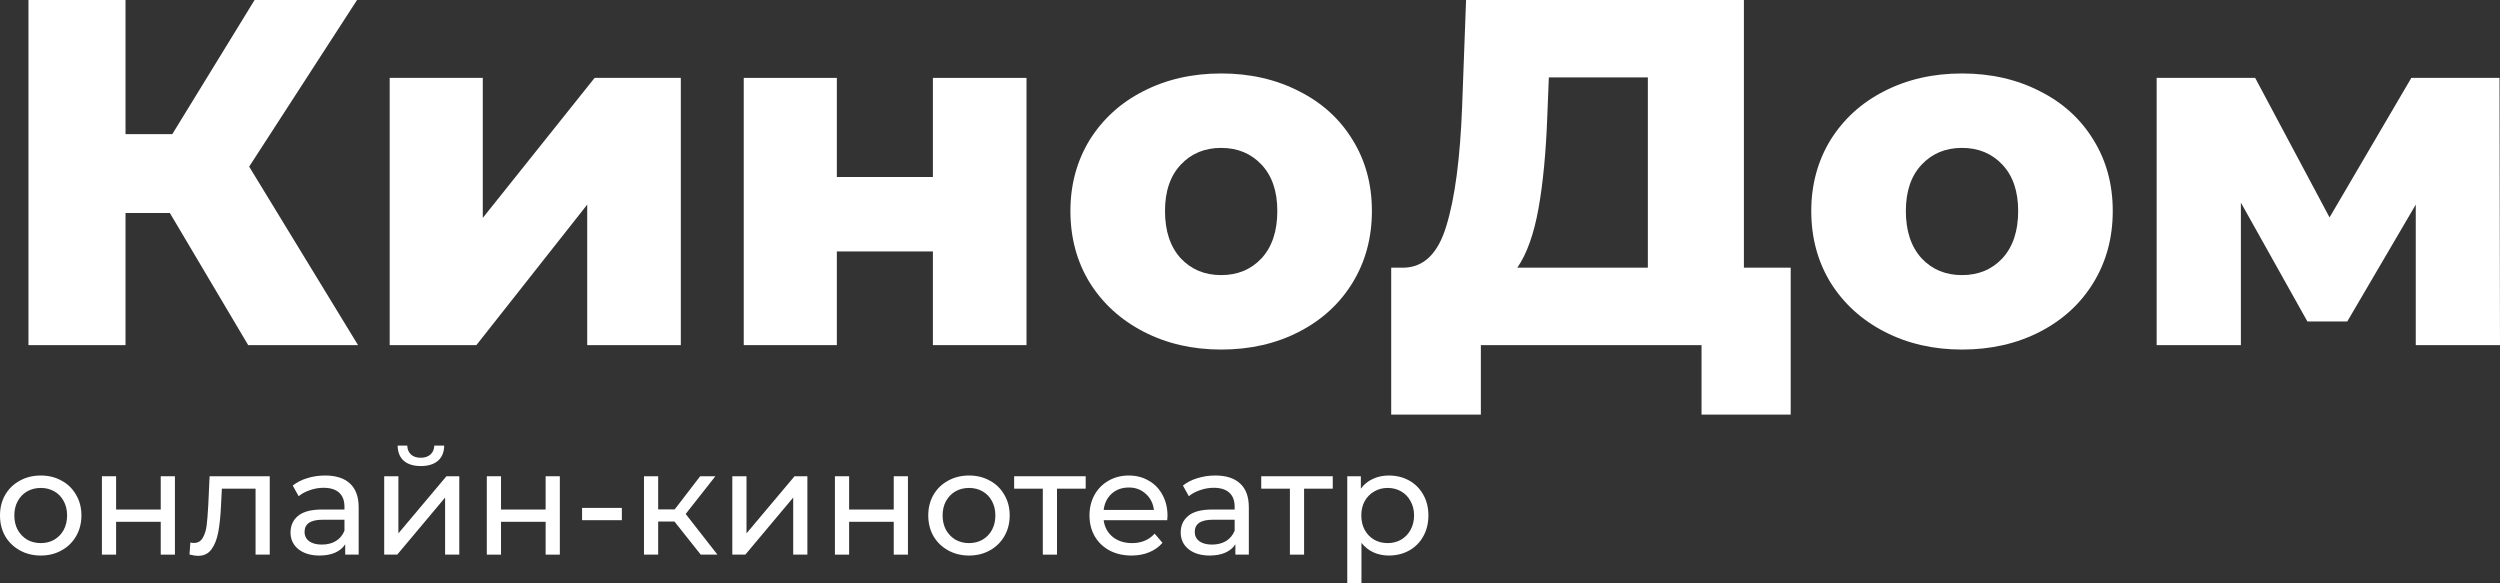 <svg width="150" height="35" viewBox="0 0 150 35" fill="none" xmlns="http://www.w3.org/2000/svg">
<rect x="0" y="0" width="150" height="35" fill="#333333" stroke="none"/>
<path d="M10.191 12.779H7.531V20.707H1.708V0H7.531V8.046H10.339L15.275 0H21.423L14.95 9.998L21.482 20.707H14.891L10.191 12.779Z" fill="white"/>
<path d="M23.381 4.674H28.967V13.075L35.676 4.674H40.849V20.707H35.233V12.276L28.583 20.707H23.381V4.674Z" fill="white"/>
<path d="M44.625 4.674H50.211V10.62H55.974V4.674H61.59V20.707H55.974V15.086H50.211V20.707H44.625V4.674Z" fill="white"/>
<path d="M73.27 20.973C71.555 20.973 70.009 20.618 68.629 19.908C67.25 19.198 66.166 18.212 65.378 16.95C64.609 15.688 64.225 14.258 64.225 12.661C64.225 11.083 64.609 9.663 65.378 8.401C66.166 7.139 67.24 6.163 68.6 5.472C69.979 4.763 71.536 4.408 73.27 4.408C75.004 4.408 76.56 4.763 77.94 5.472C79.319 6.163 80.393 7.139 81.161 8.401C81.93 9.643 82.314 11.063 82.314 12.661C82.314 14.258 81.93 15.688 81.161 16.95C80.393 18.212 79.319 19.198 77.94 19.908C76.56 20.618 75.004 20.973 73.27 20.973ZM73.27 16.506C74.255 16.506 75.063 16.171 75.693 15.5C76.324 14.81 76.639 13.864 76.639 12.661C76.639 11.477 76.324 10.55 75.693 9.88C75.063 9.209 74.255 8.874 73.27 8.874C72.284 8.874 71.477 9.209 70.846 9.88C70.216 10.55 69.9 11.477 69.9 12.661C69.9 13.864 70.216 14.81 70.846 15.5C71.477 16.171 72.284 16.506 73.27 16.506Z" fill="white"/>
<path d="M107.442 16.062V24.878H102.092V20.707H88.851V24.878H83.472V16.062H84.21C85.432 16.043 86.289 15.204 86.782 13.548C87.294 11.892 87.609 9.505 87.728 6.389L87.964 0H104.634V16.062H107.442ZM92.841 6.892C92.762 9.101 92.585 10.975 92.309 12.513C92.033 14.051 91.609 15.234 91.038 16.062H98.871V4.644H92.93L92.841 6.892Z" fill="white"/>
<path d="M117.721 20.973C116.006 20.973 114.459 20.618 113.08 19.908C111.701 19.198 110.617 18.212 109.829 16.95C109.06 15.688 108.676 14.258 108.676 12.661C108.676 11.083 109.06 9.663 109.829 8.401C110.617 7.139 111.691 6.163 113.051 5.472C114.43 4.763 115.987 4.408 117.721 4.408C119.455 4.408 121.011 4.763 122.391 5.472C123.77 6.163 124.844 7.139 125.612 8.401C126.381 9.643 126.765 11.063 126.765 12.661C126.765 14.258 126.381 15.688 125.612 16.95C124.844 18.212 123.77 19.198 122.391 19.908C121.011 20.618 119.455 20.973 117.721 20.973ZM117.721 16.506C118.706 16.506 119.514 16.171 120.144 15.5C120.775 14.81 121.09 13.864 121.09 12.661C121.09 11.477 120.775 10.55 120.144 9.88C119.514 9.209 118.706 8.874 117.721 8.874C116.735 8.874 115.927 9.209 115.297 9.88C114.666 10.55 114.351 11.477 114.351 12.661C114.351 13.864 114.666 14.81 115.297 15.5C115.927 16.171 116.735 16.506 117.721 16.506Z" fill="white"/>
<path d="M144.946 20.707V12.276L140.837 19.287H138.443L134.453 12.158V20.707H129.399V4.674H135.31L139.773 13.045L144.68 4.674H149.97L150 20.707H144.946Z" fill="white"/>
<path d="M2.447 33.332C1.98 33.332 1.561 33.228 1.188 33.021C0.816 32.814 0.523 32.53 0.31 32.169C0.103 31.802 0 31.388 0 30.927C0 30.465 0.103 30.054 0.31 29.693C0.523 29.326 0.816 29.042 1.188 28.841C1.561 28.634 1.98 28.531 2.447 28.531C2.914 28.531 3.331 28.634 3.698 28.841C4.07 29.042 4.36 29.326 4.567 29.693C4.779 30.054 4.886 30.465 4.886 30.927C4.886 31.388 4.779 31.802 4.567 32.169C4.36 32.53 4.07 32.814 3.698 33.021C3.331 33.228 2.914 33.332 2.447 33.332ZM2.447 32.586C2.749 32.586 3.018 32.518 3.254 32.382C3.497 32.24 3.686 32.045 3.822 31.796C3.958 31.542 4.026 31.252 4.026 30.927C4.026 30.601 3.958 30.314 3.822 30.066C3.686 29.811 3.497 29.616 3.254 29.48C3.018 29.344 2.749 29.276 2.447 29.276C2.146 29.276 1.874 29.344 1.632 29.48C1.395 29.616 1.206 29.811 1.064 30.066C0.928 30.314 0.86 30.601 0.86 30.927C0.86 31.252 0.928 31.542 1.064 31.796C1.206 32.045 1.395 32.24 1.632 32.382C1.874 32.518 2.146 32.586 2.447 32.586Z" fill="white"/>
<path d="M6.115 28.575H6.966V30.572H9.644V28.575H10.495V33.278H9.644V31.308H6.966V33.278H6.115V28.575Z" fill="white"/>
<path d="M16.185 28.575V33.278H15.334V29.32H13.312L13.259 30.368C13.229 31.001 13.173 31.53 13.09 31.956C13.008 32.376 12.872 32.713 12.682 32.968C12.493 33.222 12.23 33.349 11.893 33.349C11.74 33.349 11.565 33.323 11.37 33.27L11.423 32.551C11.5 32.569 11.571 32.577 11.636 32.577C11.873 32.577 12.05 32.474 12.168 32.267C12.286 32.06 12.363 31.814 12.399 31.53C12.434 31.246 12.467 30.841 12.496 30.314L12.576 28.575H16.185Z" fill="white"/>
<path d="M19.507 28.531C20.157 28.531 20.654 28.69 20.997 29.01C21.345 29.329 21.52 29.806 21.52 30.439V33.278H20.713V32.657C20.571 32.876 20.367 33.045 20.101 33.163C19.841 33.275 19.53 33.332 19.17 33.332C18.644 33.332 18.221 33.204 17.902 32.95C17.589 32.696 17.432 32.361 17.432 31.947C17.432 31.533 17.583 31.202 17.884 30.953C18.186 30.699 18.665 30.572 19.321 30.572H20.668V30.403C20.668 30.036 20.562 29.755 20.349 29.56C20.136 29.365 19.823 29.267 19.409 29.267C19.131 29.267 18.86 29.315 18.593 29.409C18.328 29.498 18.103 29.619 17.92 29.773L17.565 29.134C17.807 28.939 18.097 28.791 18.434 28.69C18.771 28.584 19.128 28.531 19.507 28.531ZM19.312 32.675C19.637 32.675 19.918 32.604 20.154 32.462C20.391 32.314 20.562 32.107 20.668 31.841V31.184H19.356C18.635 31.184 18.274 31.427 18.274 31.912C18.274 32.148 18.366 32.335 18.549 32.471C18.732 32.607 18.987 32.675 19.312 32.675Z" fill="white"/>
<path d="M23.052 28.575H23.904V32.001L26.785 28.575H27.557V33.278H26.706V29.853L23.833 33.278H23.052V28.575ZM25.252 27.963C24.814 27.963 24.474 27.859 24.232 27.652C23.989 27.439 23.865 27.134 23.859 26.738H24.436C24.442 26.957 24.515 27.134 24.657 27.27C24.805 27.401 25 27.466 25.243 27.466C25.485 27.466 25.68 27.401 25.828 27.27C25.976 27.134 26.052 26.957 26.058 26.738H26.652C26.647 27.134 26.52 27.439 26.271 27.652C26.023 27.859 25.683 27.963 25.252 27.963Z" fill="white"/>
<path d="M29.209 28.575H30.061V30.572H32.738V28.575H33.59V33.278H32.738V31.308H30.061V33.278H29.209V28.575Z" fill="white"/>
<path d="M34.925 30.474H37.311V31.211H34.925V30.474Z" fill="white"/>
<path d="M40.466 31.291H39.49V33.278H38.639V28.575H39.49V30.563H40.483L42.009 28.575H42.922L41.14 30.838L43.046 33.278H42.044L40.466 31.291Z" fill="white"/>
<path d="M43.939 28.575H44.79V32.001L47.672 28.575H48.443V33.278H47.592V29.853L44.719 33.278H43.939V28.575Z" fill="white"/>
<path d="M50.095 28.575H50.947V30.572H53.624V28.575H54.476V33.278H53.624V31.308H50.947V33.278H50.095V28.575Z" fill="white"/>
<path d="M58.144 33.332C57.677 33.332 57.257 33.228 56.885 33.021C56.512 32.814 56.219 32.53 56.007 32.169C55.8 31.802 55.696 31.388 55.696 30.927C55.696 30.465 55.8 30.054 56.007 29.693C56.219 29.326 56.512 29.042 56.885 28.841C57.257 28.634 57.677 28.531 58.144 28.531C58.611 28.531 59.027 28.634 59.394 28.841C59.766 29.042 60.056 29.326 60.263 29.693C60.476 30.054 60.582 30.465 60.582 30.927C60.582 31.388 60.476 31.802 60.263 32.169C60.056 32.53 59.766 32.814 59.394 33.021C59.027 33.228 58.611 33.332 58.144 33.332ZM58.144 32.586C58.445 32.586 58.714 32.518 58.951 32.382C59.193 32.24 59.382 32.045 59.518 31.796C59.654 31.542 59.722 31.252 59.722 30.927C59.722 30.601 59.654 30.314 59.518 30.066C59.382 29.811 59.193 29.616 58.951 29.48C58.714 29.344 58.445 29.276 58.144 29.276C57.842 29.276 57.57 29.344 57.328 29.48C57.092 29.616 56.902 29.811 56.76 30.066C56.624 30.314 56.556 30.601 56.556 30.927C56.556 31.252 56.624 31.542 56.76 31.796C56.902 32.045 57.092 32.24 57.328 32.382C57.57 32.518 57.842 32.586 58.144 32.586Z" fill="white"/>
<path d="M65.141 29.32H63.42V33.278H62.569V29.32H60.849V28.575H65.141V29.32Z" fill="white"/>
<path d="M70.051 30.953C70.051 31.018 70.045 31.104 70.033 31.211H66.22C66.273 31.625 66.454 31.959 66.761 32.214C67.074 32.462 67.461 32.586 67.922 32.586C68.484 32.586 68.936 32.397 69.279 32.018L69.749 32.569C69.536 32.817 69.27 33.006 68.951 33.136C68.638 33.267 68.286 33.332 67.896 33.332C67.399 33.332 66.959 33.231 66.575 33.03C66.191 32.823 65.892 32.536 65.679 32.169C65.472 31.802 65.369 31.388 65.369 30.927C65.369 30.471 65.469 30.06 65.67 29.693C65.877 29.326 66.158 29.042 66.513 28.841C66.873 28.634 67.278 28.531 67.727 28.531C68.177 28.531 68.576 28.634 68.924 28.841C69.279 29.042 69.554 29.326 69.749 29.693C69.95 30.06 70.051 30.48 70.051 30.953ZM67.727 29.25C67.32 29.25 66.977 29.374 66.699 29.622C66.427 29.871 66.267 30.196 66.22 30.598H69.235C69.188 30.202 69.025 29.88 68.747 29.631C68.475 29.377 68.135 29.25 67.727 29.25Z" fill="white"/>
<path d="M72.917 28.531C73.567 28.531 74.064 28.69 74.407 29.01C74.756 29.329 74.93 29.806 74.93 30.439V33.278H74.123V32.657C73.981 32.876 73.777 33.045 73.511 33.163C73.251 33.275 72.941 33.332 72.58 33.332C72.054 33.332 71.631 33.204 71.312 32.95C70.999 32.696 70.842 32.361 70.842 31.947C70.842 31.533 70.993 31.202 71.294 30.953C71.596 30.699 72.075 30.572 72.731 30.572H74.079V30.403C74.079 30.036 73.972 29.755 73.76 29.56C73.547 29.365 73.233 29.267 72.82 29.267C72.542 29.267 72.27 29.315 72.004 29.409C71.738 29.498 71.513 29.619 71.33 29.773L70.975 29.134C71.218 28.939 71.507 28.791 71.844 28.69C72.181 28.584 72.539 28.531 72.917 28.531ZM72.722 32.675C73.047 32.675 73.328 32.604 73.564 32.462C73.801 32.314 73.972 32.107 74.079 31.841V31.184H72.766C72.045 31.184 71.685 31.427 71.685 31.912C71.685 32.148 71.776 32.335 71.96 32.471C72.143 32.607 72.397 32.675 72.722 32.675Z" fill="white"/>
<path d="M79.965 29.32H78.245V33.278H77.394V29.32H75.674V28.575H79.965V29.32Z" fill="white"/>
<path d="M83.327 28.531C83.783 28.531 84.191 28.631 84.551 28.832C84.912 29.034 85.192 29.315 85.393 29.675C85.6 30.036 85.704 30.453 85.704 30.927C85.704 31.4 85.6 31.82 85.393 32.187C85.192 32.548 84.912 32.829 84.551 33.03C84.191 33.231 83.783 33.332 83.327 33.332C82.99 33.332 82.68 33.267 82.396 33.136C82.118 33.006 81.882 32.817 81.687 32.569V35H80.836V28.575H81.651V29.32C81.841 29.06 82.08 28.865 82.37 28.735C82.659 28.599 82.979 28.531 83.327 28.531ZM83.257 32.586C83.558 32.586 83.827 32.518 84.063 32.382C84.306 32.24 84.495 32.045 84.631 31.796C84.773 31.542 84.844 31.252 84.844 30.927C84.844 30.601 84.773 30.314 84.631 30.066C84.495 29.811 84.306 29.616 84.063 29.48C83.827 29.344 83.558 29.276 83.257 29.276C82.961 29.276 82.692 29.347 82.45 29.489C82.213 29.625 82.024 29.817 81.882 30.066C81.746 30.314 81.678 30.601 81.678 30.927C81.678 31.252 81.746 31.542 81.882 31.796C82.018 32.045 82.207 32.24 82.45 32.382C82.692 32.518 82.961 32.586 83.257 32.586Z" fill="white"/>
</svg>
